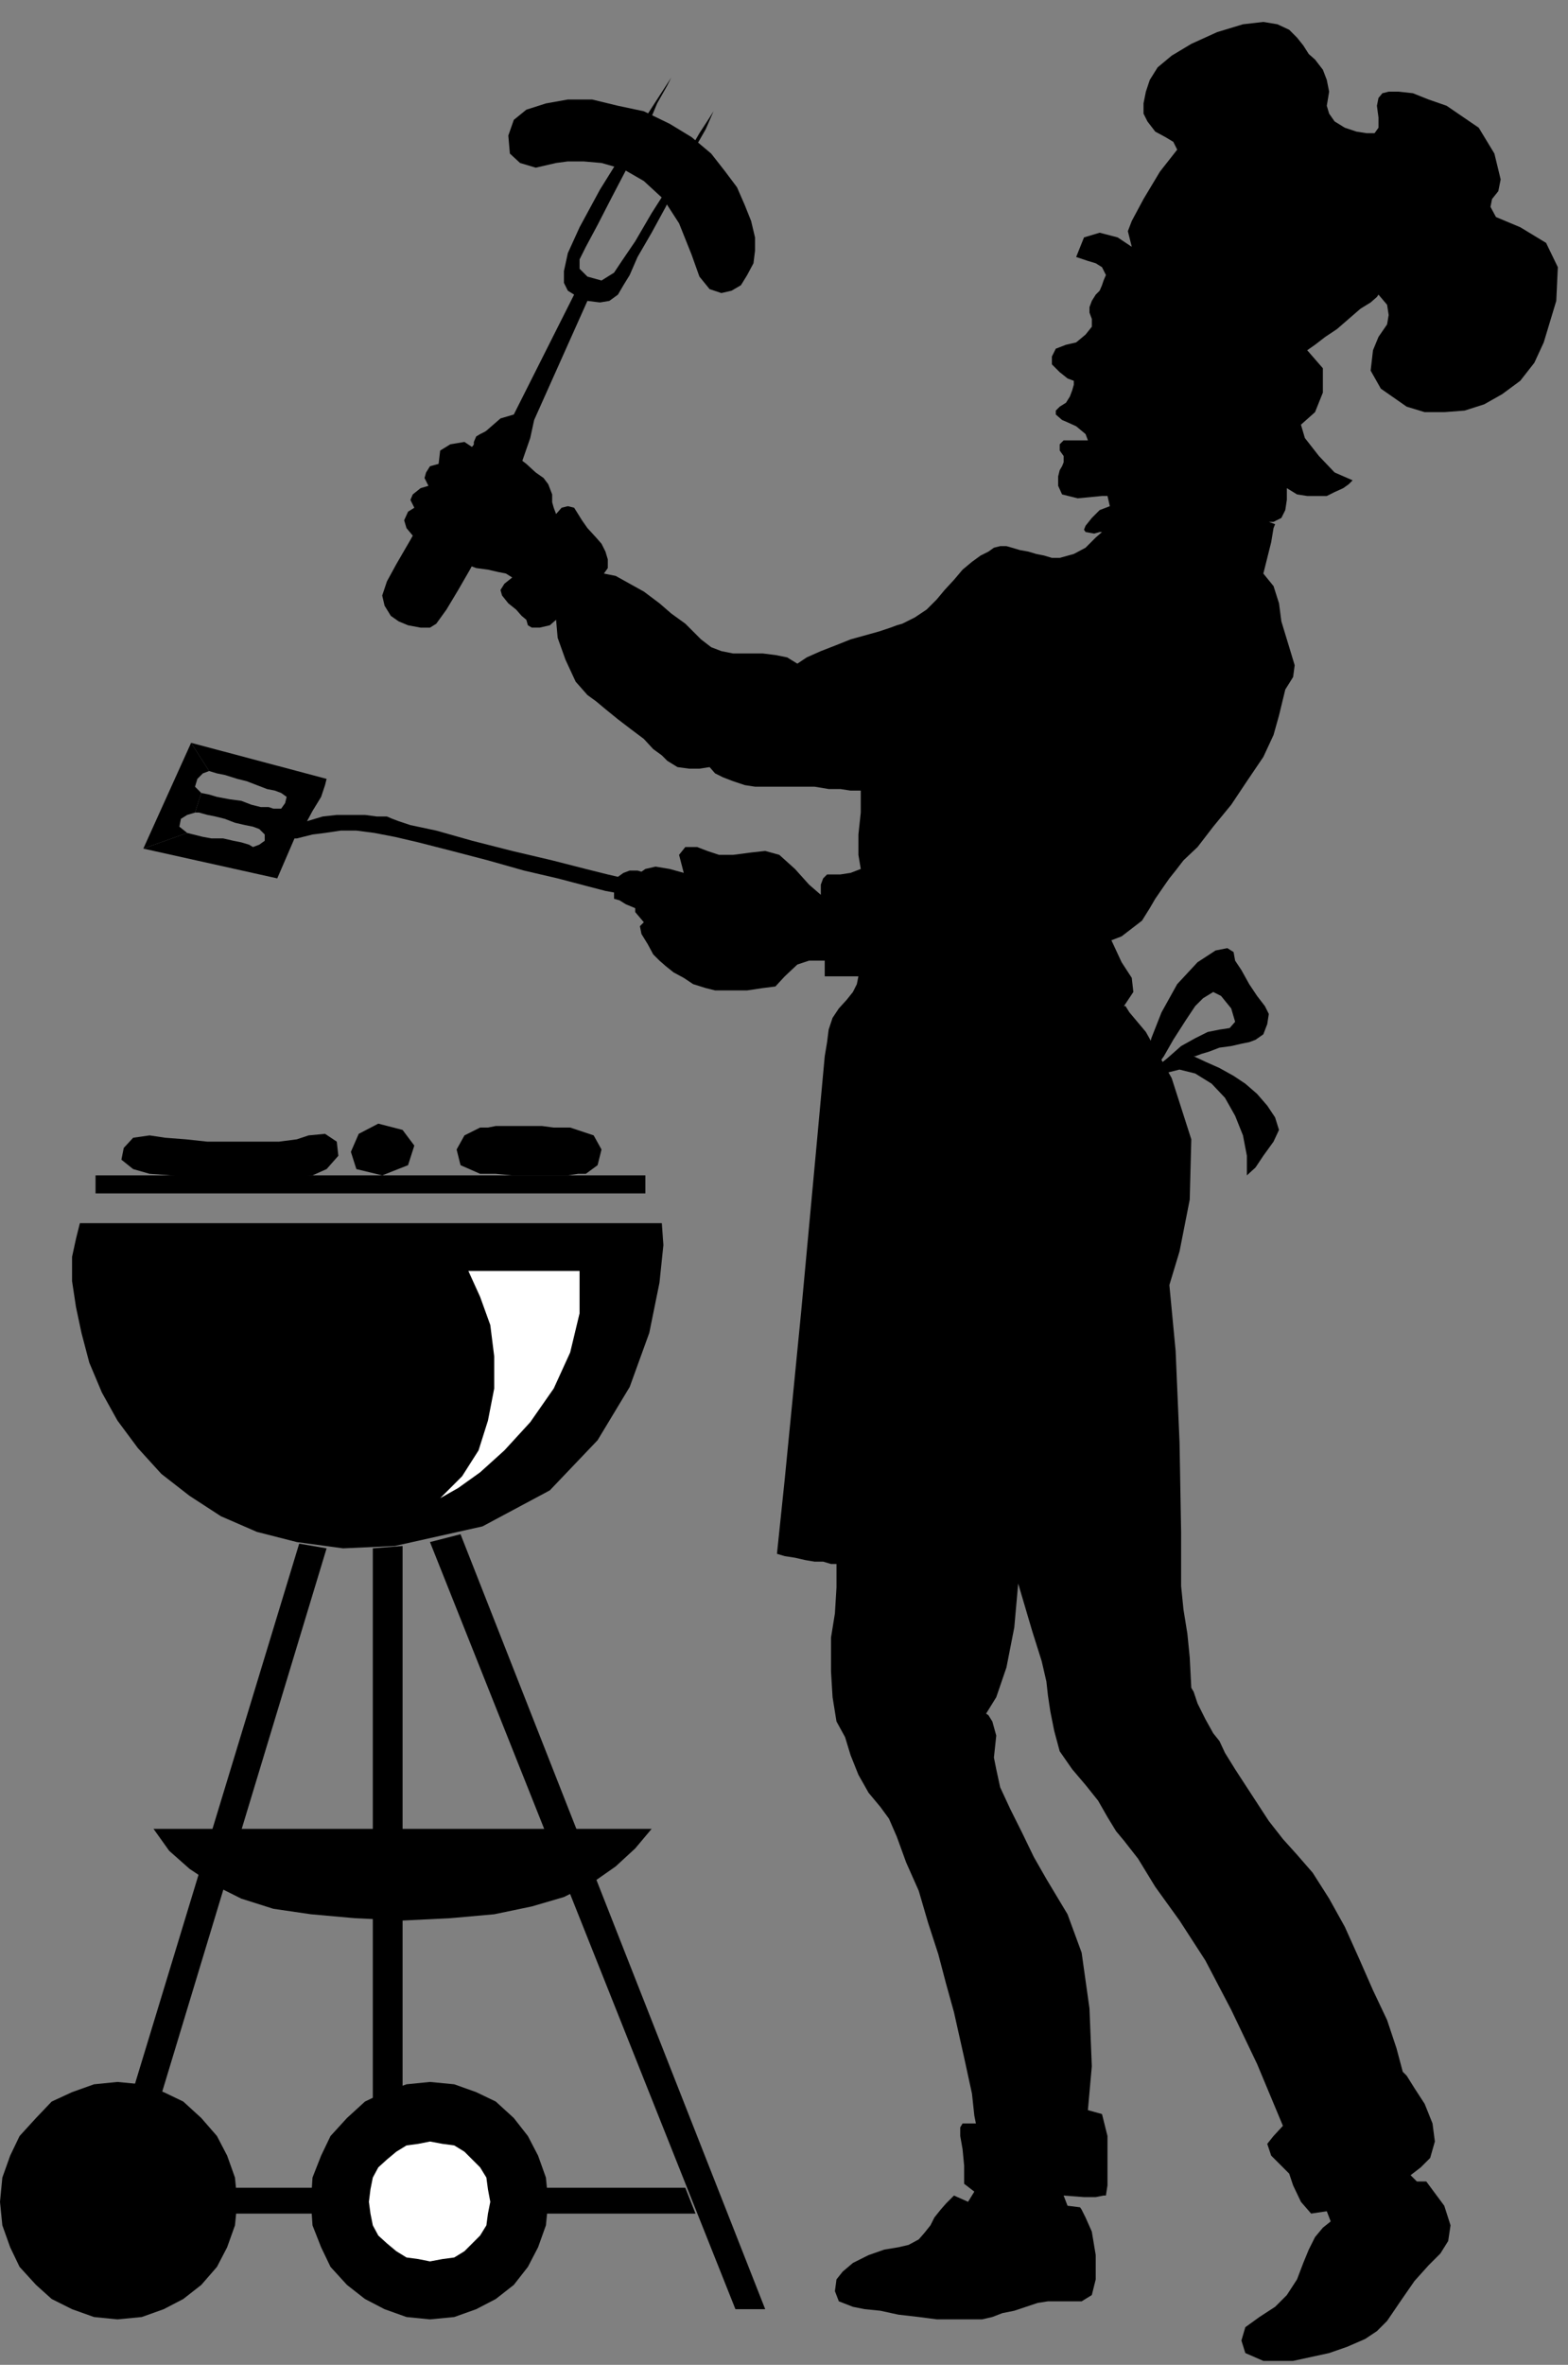 <?xml version="1.0" encoding="UTF-8" standalone="no"?>
<svg
   xmlns:ooo="http://xml.openoffice.org/svg/export"
   xmlns:dc="http://purl.org/dc/elements/1.1/"
   xmlns:cc="http://creativecommons.org/ns#"
   xmlns:rdf="http://www.w3.org/1999/02/22-rdf-syntax-ns#"
   xmlns:svg="http://www.w3.org/2000/svg"
   xmlns="http://www.w3.org/2000/svg"
   xmlns:sodipodi="http://sodipodi.sourceforge.net/DTD/sodipodi-0.dtd"
   xmlns:inkscape="http://www.inkscape.org/namespaces/inkscape"
   version="1.2"
   width="20.02mm"
   height="30.18mm"
   viewBox="0 0 2002 3018"
   preserveAspectRatio="xMidYMid"
   xml:space="preserve"
   id="svg104"
   sodipodi:docname="barbque.svg"
   style="fill-rule:evenodd;stroke-width:28.222;stroke-linejoin:round"
   inkscape:version="0.92.5 (2060ec1f9f, 2020-04-08)"><rect x="0" y="0" width="2002" height="3018" fill="#808080" stroke="none"/><sodipodi:namedview
   pagecolor="#ffffff"
   bordercolor="#666666"
   borderopacity="1"
   objecttolerance="10"
   gridtolerance="10"
   guidetolerance="10"
   inkscape:pageopacity="0"
   inkscape:pageshadow="2"
   inkscape:window-width="664"
   inkscape:window-height="487"
   id="namedview106"
   showgrid="false"
   inkscape:zoom="0.2102413"
   inkscape:cx="37.833072"
   inkscape:cy="57.033069"
   inkscape:window-x="0"
   inkscape:window-y="0"
   inkscape:window-maximized="0"
   inkscape:current-layer="svg104" />
 <defs
   class="ClipPathGroup"
   id="defs8">
  <clipPath
   id="presentation_clip_path"
   clipPathUnits="userSpaceOnUse">
   <rect
   x="0"
   y="0"
   width="21000"
   height="29700"
   id="rect2" />
  </clipPath>
  <clipPath
   id="presentation_clip_path_shrink"
   clipPathUnits="userSpaceOnUse">
   <rect
   x="21"
   y="29"
   width="20958"
   height="29641"
   id="rect5" />
  </clipPath>
 </defs>
 <defs
   class="TextShapeIndex"
   id="defs12">
  <g
   ooo:slide="id1"
   ooo:id-list="id3"
   id="g10" />
 </defs>
 <defs
   class="EmbeddedBulletChars"
   id="defs44">
  <g
   id="bullet-char-template-57356"
   transform="matrix(4.8828125e-4,0,0,-4.8828125e-4,0,0)">
   <path
   d="M 580,1141 1163,571 580,0 -4,571 Z"
   id="path14"
   inkscape:connector-curvature="0" />
  </g>
  <g
   id="bullet-char-template-57354"
   transform="matrix(4.8828125e-4,0,0,-4.8828125e-4,0,0)">
   <path
   d="M 8,1128 H 1137 V 0 H 8 Z"
   id="path17"
   inkscape:connector-curvature="0" />
  </g>
  <g
   id="bullet-char-template-10146"
   transform="matrix(4.8828125e-4,0,0,-4.8828125e-4,0,0)">
   <path
   d="M 174,0 602,739 174,1481 1456,739 Z M 1358,739 309,1346 659,739 Z"
   id="path20"
   inkscape:connector-curvature="0" />
  </g>
  <g
   id="bullet-char-template-10132"
   transform="matrix(4.8828125e-4,0,0,-4.8828125e-4,0,0)">
   <path
   d="M 2015,739 1276,0 H 717 l 543,543 H 174 v 393 h 1086 l -543,545 h 557 z"
   id="path23"
   inkscape:connector-curvature="0" />
  </g>
  <g
   id="bullet-char-template-10007"
   transform="matrix(4.8828125e-4,0,0,-4.8828125e-4,0,0)">
   <path
   d="m 0,-2 c -7,16 -16,29 -25,39 l 381,530 c -94,256 -141,385 -141,387 0,25 13,38 40,38 9,0 21,-2 34,-5 21,4 42,12 65,25 l 27,-13 111,-251 280,301 64,-25 24,25 c 21,-10 41,-24 62,-43 C 886,937 835,863 770,784 769,783 710,716 594,584 L 774,223 c 0,-27 -21,-55 -63,-84 l 16,-20 C 717,90 699,76 672,76 641,76 570,178 457,381 L 164,-76 c -22,-34 -53,-51 -92,-51 -42,0 -63,17 -64,51 -7,9 -10,24 -10,44 0,9 1,19 2,30 z"
   id="path26"
   inkscape:connector-curvature="0" />
  </g>
  <g
   id="bullet-char-template-10004"
   transform="matrix(4.8828125e-4,0,0,-4.8828125e-4,0,0)">
   <path
   d="M 285,-33 C 182,-33 111,30 74,156 52,228 41,333 41,471 c 0,78 14,145 41,201 34,71 87,106 158,106 53,0 88,-31 106,-94 l 23,-176 c 8,-64 28,-97 59,-98 l 735,706 c 11,11 33,17 66,17 42,0 63,-15 63,-46 V 965 c 0,-36 -10,-64 -30,-84 L 442,47 C 390,-6 338,-33 285,-33 Z"
   id="path29"
   inkscape:connector-curvature="0" />
  </g>
  <g
   id="bullet-char-template-9679"
   transform="matrix(4.8828125e-4,0,0,-4.8828125e-4,0,0)">
   <path
   d="M 813,0 C 632,0 489,54 383,161 276,268 223,411 223,592 c 0,181 53,324 160,431 106,107 249,161 430,161 179,0 323,-54 432,-161 108,-107 162,-251 162,-431 0,-180 -54,-324 -162,-431 C 1136,54 992,0 813,0 Z"
   id="path32"
   inkscape:connector-curvature="0" />
  </g>
  <g
   id="bullet-char-template-8226"
   transform="matrix(4.8828125e-4,0,0,-4.8828125e-4,0,0)">
   <path
   d="m 346,457 c -73,0 -137,26 -191,78 -54,51 -81,114 -81,188 0,73 27,136 81,188 54,52 118,78 191,78 73,0 134,-26 185,-79 51,-51 77,-114 77,-187 0,-75 -25,-137 -76,-188 -50,-52 -112,-78 -186,-78 z"
   id="path35"
   inkscape:connector-curvature="0" />
  </g>
  <g
   id="bullet-char-template-8211"
   transform="matrix(4.8828125e-4,0,0,-4.8828125e-4,0,0)">
   <path
   d="M -4,459 H 1135 V 606 H -4 Z"
   id="path38"
   inkscape:connector-curvature="0" />
  </g>
  <g
   id="bullet-char-template-61548"
   transform="matrix(4.8828125e-4,0,0,-4.8828125e-4,0,0)">
   <path
   d="m 173,740 c 0,163 58,303 173,419 116,115 255,173 419,173 163,0 302,-58 418,-173 116,-116 174,-256 174,-419 0,-163 -58,-303 -174,-418 C 1067,206 928,148 765,148 601,148 462,206 346,322 231,437 173,577 173,740 Z"
   id="path41"
   inkscape:connector-curvature="0" />
  </g>
 </defs>
 <g
   id="g49"
   transform="translate(-9499,-13341)">
  <g
   id="id2"
   class="Master_Slide">
   <g
   id="bg-id2"
   class="Background" />
   <g
   id="bo-id2"
   class="BackgroundObjects" />
  </g>
 </g>
 <g
   class="SlideGroup"
   id="g102"
   transform="translate(-9499,-13341)">
  <g
   id="g100">
   <g
   id="container-id1">
    <g
   id="id1"
   class="Slide"
   clip-path="url(#presentation_clip_path)">
     <g
   class="Page"
   id="g96">
      <g
   class="Graphic"
   id="g94">
       <g
   id="id3">
        <rect
   class="BoundingBox"
   x="9499"
   y="13341"
   width="2002"
   height="3018"
   id="rect51"
   style="fill:none;stroke:none" />
        <path
   d="m 10209,13997 -3,-8 -2,-7 v -10 l -5,-13 -6,-8 -10,-7 -12,-11 -13,-10 -13,-10 -10,-10 -8,-8 -5,-5 -10,5 -5,3 -3,7 v 8 l -12,-8 -18,3 -13,8 -2,17 -11,3 -5,8 -2,7 5,10 -10,3 -10,8 -3,7 5,10 -8,5 -5,11 3,10 10,12 10,8 10,5 11,5 10,5 10,5 10,6 10,2 8,3 15,2 13,3 10,2 8,5 -10,8 -5,8 2,7 8,10 10,8 7,8 6,5 2,7 5,3 h 10 l 13,-3 8,-7 2,23 10,28 13,28 15,17 11,8 12,10 16,13 17,13 16,12 12,13 11,8 7,7 13,8 15,2 h 13 l 13,-2 7,8 10,5 13,5 15,5 13,2 h 13 13 10 10 15 15 l 18,3 h 15 l 13,2 h 10 3 v 28 l -3,28 v 26 l 3,18 -13,5 -13,2 h -7 -10 l -5,5 -3,8 v 8 5 l -15,-13 -18,-20 -20,-18 -18,-5 -18,2 -23,3 h -18 l -15,-5 -13,-5 h -15 l -8,10 6,23 -18,-5 -18,-3 -13,3 -10,7 -5,10 -3,5 3,8 15,8 h -10 l -3,7 v 10 l 11,13 -5,5 2,10 8,13 7,13 8,8 8,7 10,8 13,7 12,8 16,5 12,3 h 16 25 l 20,-3 16,-2 12,-13 16,-15 15,-5 h 15 5 v 20 h 13 15 10 5 l -2,10 -5,10 -8,10 -10,11 -8,12 -5,15 -2,16 -3,18 -10,109 -20,216 -21,214 -10,96 10,3 13,2 13,3 12,2 h 11 l 10,3 h 5 2 v 30 l -2,33 -5,31 v 20 23 l 2,33 5,31 11,20 7,23 10,25 13,23 15,18 11,15 10,23 12,33 16,36 12,41 13,40 10,38 10,36 13,58 10,46 3,28 2,10 h -10 -7 l -3,5 v 11 l 3,17 2,21 v 15 8 l 13,10 -8,13 -18,-8 -10,10 -7,8 -8,10 -5,10 -8,10 -7,8 -13,7 -13,3 -18,3 -20,7 -20,10 -13,11 -8,10 -2,15 5,13 18,7 15,3 20,2 23,5 26,3 23,3 h 22 21 15 l 13,-3 13,-5 15,-3 15,-5 15,-5 13,-2 h 13 12 18 l 13,-8 5,-20 v -31 l -5,-30 -8,-18 -5,-10 -2,-3 -16,-2 -5,-13 26,2 h 15 l 10,-2 h 3 l 2,-13 v -30 -33 l -7,-28 -18,-5 5,-56 -3,-74 -10,-71 -18,-49 -12,-20 -15,-25 -16,-28 -15,-31 -15,-30 -13,-28 -5,-23 -3,-15 3,-28 -5,-18 -5,-8 -3,-2 13,-21 13,-38 10,-51 5,-56 18,61 12,38 6,26 2,18 3,20 5,25 7,26 16,23 17,20 16,20 12,21 11,18 10,12 18,23 22,36 31,43 33,51 33,63 33,69 33,79 -12,13 -8,10 5,15 23,23 5,15 10,21 13,15 20,-3 5,13 -10,8 -10,12 -8,16 -7,17 -8,21 -13,20 -15,15 -20,13 -18,13 -5,17 5,16 23,10 h 18 20 l 23,-5 23,-5 23,-8 23,-10 15,-10 13,-13 17,-25 18,-26 18,-20 15,-15 10,-16 3,-20 -8,-25 -23,-31 h -12 l -8,-8 13,-10 12,-12 6,-21 -3,-23 -10,-25 -13,-20 -10,-16 -5,-5 -8,-30 -12,-36 -18,-38 -18,-41 -18,-40 -20,-36 -21,-33 -20,-23 -18,-20 -18,-23 -15,-23 -15,-23 -13,-20 -13,-21 -7,-15 -8,-10 -10,-18 -10,-20 -5,-15 -3,-5 -2,-39 -3,-30 -5,-31 -3,-30 v -69 l -2,-114 -5,-117 -8,-84 13,-43 13,-66 2,-77 -25,-78 -33,-59 -21,-25 -5,-8 h -2 l 12,-18 -2,-18 -13,-20 -13,-28 13,-5 13,-10 13,-10 10,-16 7,-12 11,-16 7,-10 8,-10 10,-13 18,-17 20,-26 23,-28 20,-30 21,-31 13,-28 7,-25 8,-33 10,-16 2,-15 -10,-33 -7,-23 -3,-23 -7,-22 -13,-16 5,-20 5,-20 3,-18 2,-5 -8,-3 v 0 h 3 3 l 10,-5 5,-10 2,-13 v -15 l 13,8 13,2 h 12 13 l 10,-5 11,-5 7,-5 5,-5 -23,-10 -20,-21 -18,-23 -5,-17 18,-16 10,-25 v -31 l -20,-23 10,-7 13,-10 15,-10 15,-13 15,-13 13,-8 8,-7 2,-3 11,13 2,13 -2,12 -11,16 -7,17 -3,26 13,23 33,23 23,7 h 25 l 26,-2 25,-8 23,-13 23,-17 18,-23 12,-26 16,-53 2,-43 -15,-31 -33,-20 -31,-13 -7,-13 2,-10 8,-10 3,-15 -8,-33 -20,-33 -41,-28 -23,-8 -20,-8 -18,-2 h -13 l -8,2 -5,6 -2,10 2,15 v 13 l -5,7 h -10 l -13,-2 -15,-5 -13,-8 -7,-10 -3,-10 3,-18 -3,-15 -5,-13 -10,-13 -8,-7 -7,-11 -8,-10 -10,-10 -15,-7 -18,-3 -26,3 -33,10 -33,15 -25,15 -18,15 -10,16 -5,15 -3,15 v 13 l 5,10 10,13 13,7 10,6 5,10 -22,28 -21,35 -15,28 -5,13 5,20 -18,-12 -23,-6 -20,6 -10,25 15,5 10,3 8,5 5,10 -3,7 -2,6 -3,7 -5,5 -5,8 -3,8 v 7 l 3,8 v 10 l -8,10 -12,10 -13,3 -13,5 -5,10 v 10 l 10,10 10,8 8,3 v 5 0 l -2,7 -3,8 -5,8 -8,5 -5,5 v 5 l 8,7 7,3 11,5 12,10 3,8 h -13 -18 l -5,5 v 8 l 5,7 v 5 3 l -2,5 -3,5 -2,8 v 12 l 5,11 20,5 31,-3 h 10 v 0 h -3 l 3,13 -13,5 -10,10 -8,10 -2,5 2,3 11,2 7,-2 h 3 l -8,7 -13,13 -15,8 -18,5 h -10 l -10,-3 -10,-2 -10,-3 -11,-2 -10,-3 -7,-2 h -8 l -8,2 -7,5 -10,5 -11,8 -12,10 -11,13 -12,13 -10,12 -13,13 -15,10 -16,8 -7,2 -8,3 -15,5 -18,5 -18,5 -20,8 -18,7 -18,8 -12,8 -13,-8 -15,-3 -16,-2 h -20 -18 l -15,-3 -13,-5 -13,-10 -7,-7 -13,-13 -18,-13 -15,-13 -20,-15 -18,-10 -18,-10 -15,-3 5,-7 v -11 l -3,-10 -5,-10 -7,-8 -11,-12 -7,-10 -5,-8 -5,-8 -8,-2 -8,2 z"
   id="path53"
   inkscape:connector-curvature="0"
   style="fill:#000000;stroke:none" />
        <path
   d="m 10980,14696 -16,-7 5,-23 13,-33 20,-36 26,-28 23,-15 15,-3 8,5 2,11 8,12 10,18 10,15 10,13 5,10 -2,13 -5,13 -10,7 -8,3 -10,2 -13,3 -15,2 -13,5 -10,3 -8,3 h -2 l 15,7 18,8 18,10 15,10 15,13 13,15 10,15 5,16 -7,15 -13,18 -10,15 -11,10 v -25 l -5,-26 -10,-25 -13,-23 -17,-18 -21,-13 -20,-5 -20,5 -11,-7 16,-13 17,-15 18,-10 16,-8 15,-3 13,-2 7,-8 -5,-17 -13,-16 -10,-5 -13,8 -10,10 -12,18 -16,25 -12,21 z"
   id="path55"
   inkscape:connector-curvature="0"
   style="fill:#000000;stroke:none" />
        <path
   d="m 9738,14404 -10,-8 2,-10 8,-5 10,-3 8,-25 -8,-8 3,-10 7,-7 8,-3 -23,-36 -61,135 z"
   id="path57"
   inkscape:connector-curvature="0"
   style="fill:#000000;stroke:none" />
        <path
   d="m 9738,14404 8,2 12,3 11,2 h 15 l 13,3 10,2 10,3 5,3 8,-3 7,-5 v -8 l -7,-7 -8,-3 -10,-2 -13,-3 -13,-5 -12,-3 -10,-2 -11,-3 h -5 l 8,-25 10,2 10,3 16,3 15,2 13,5 12,3 h 10 l 6,2 h 10 l 5,-7 2,-8 -7,-5 -8,-3 -10,-2 -13,-5 -13,-5 -12,-3 -16,-5 -10,-2 -10,-3 -23,-36 173,46 -2,8 -5,15 -11,18 -7,13 20,-6 18,-2 h 18 18 l 15,2 h 13 l 7,3 8,3 15,5 33,7 46,13 51,13 51,12 43,11 28,7 13,3 7,-5 8,-3 h 10 l 10,3 8,2 18,3 17,7 26,5 23,8 23,5 23,5 15,3 15,12 -5,21 -13,20 -10,8 -8,-3 -17,-5 -23,-7 -26,-11 -25,-7 -26,-10 -17,-6 -11,-5 -12,-5 -8,-5 -7,-2 v -8 l -11,-2 -23,-6 -38,-10 -43,-10 -46,-13 -46,-12 -43,-11 -30,-7 -26,-5 -23,-3 h -20 l -20,3 -16,2 -12,3 -8,2 h -3 l -22,51 -171,-38 z"
   id="path59"
   inkscape:connector-curvature="0"
   style="fill:#000000;stroke:none" />
        <path
   d="m 10356,13440 -5,10 -13,23 -15,36 -20,40 -23,44 -18,35 -15,28 -8,16 v 12 l 10,10 18,5 16,-10 10,-15 17,-25 21,-36 23,-36 20,-35 18,-31 13,-20 5,-8 -10,23 -16,28 -18,36 -17,35 -18,33 -18,31 -10,23 -8,13 -7,12 -11,8 -12,2 -16,-2 -68,152 -5,23 -16,46 -25,51 -20,41 -16,30 -15,26 -15,25 -13,18 -8,5 h -12 l -16,-3 -12,-5 -10,-7 -8,-13 -3,-13 6,-18 12,-22 18,-31 20,-36 23,-38 26,-33 23,-28 23,-20 17,-5 77,-153 -8,-5 -5,-10 v -15 l 5,-23 15,-33 26,-48 38,-61 z"
   id="path61"
   inkscape:connector-curvature="0"
   style="fill:#000000;stroke:none" />
        <path
   d="m 10148,13514 2,23 13,12 20,6 26,-6 15,-2 h 20 l 23,2 28,8 26,15 25,23 20,31 16,40 10,28 13,16 15,5 13,-3 12,-7 8,-13 8,-15 2,-16 v -17 l -5,-21 -8,-20 -10,-23 -15,-20 -18,-23 -25,-21 -28,-17 -33,-16 -33,-7 -33,-8 h -31 l -28,5 -25,8 -16,13 z"
   id="path63"
   inkscape:connector-curvature="0"
   style="fill:#000000;stroke:none" />
        <path
   d="m 9690,14790 -21,3 -12,13 -3,15 15,12 21,6 28,2 35,5 h 41 38 l 36,-2 30,-3 18,-8 15,-17 -2,-18 -15,-10 -21,2 -15,5 -23,3 h -28 -30 -33 l -28,-3 -26,-2 z"
   id="path65"
   inkscape:connector-curvature="0"
   style="fill:#000000;stroke:none" />
        <path
   d="m 10112,14780 -20,10 -10,18 5,20 25,11 h 20 l 21,2 h 20 18 18 15 l 13,-2 h 10 l 15,-11 5,-20 -10,-18 -30,-10 h -21 l -15,-2 h -18 -15 -13 -13 l -10,2 z"
   id="path67"
   inkscape:connector-curvature="0"
   style="fill:#000000;stroke:none" />
        <path
   d="m 9982,14775 -25,13 -10,23 7,22 33,8 33,-13 8,-25 -15,-20 z"
   id="path69"
   inkscape:connector-curvature="0"
   style="fill:#000000;stroke:none" />
        <path
   d="m 10344,14902 h -743 l -5,20 -5,23 v 31 l 5,33 7,33 10,38 16,38 20,36 26,35 30,33 36,28 40,26 46,20 51,13 59,8 66,-3 112,-25 86,-46 61,-64 41,-68 25,-69 13,-64 5,-48 z"
   id="path71"
   inkscape:connector-curvature="0"
   style="fill:#000000;stroke:none" />
        <path
   d="m 10323,14864 v -23 h -702 v 23 z"
   id="path73"
   inkscape:connector-curvature="0"
   style="fill:#000000;stroke:none" />
        <path
   d="m 9695,15675 20,28 26,23 30,20 36,18 41,13 48,7 56,5 61,3 61,-3 56,-5 48,-10 41,-12 36,-18 30,-21 25,-23 21,-25 z"
   id="path75"
   inkscape:connector-curvature="0"
   style="fill:#000000;stroke:none" />
        <path
   d="m 9649,16301 31,-3 28,-10 25,-13 23,-18 20,-23 13,-25 10,-28 3,-30 -3,-31 -10,-28 -13,-25 -20,-23 -23,-21 -25,-12 -28,-10 -31,-3 -30,3 -28,10 -26,12 -20,21 -21,23 -12,25 -10,28 -3,31 3,30 10,28 12,25 21,23 20,18 26,13 28,10 z"
   id="path77"
   inkscape:connector-curvature="0"
   style="fill:#000000;stroke:none" />
        <path
   d="m 10013,16133 v -819 l -38,3 v 816 z"
   id="path79"
   inkscape:connector-curvature="0"
   style="fill:#000000;stroke:none" />
        <path
   d="m 9669,16133 247,-816 -35,-6 -250,822 z"
   id="path81"
   inkscape:connector-curvature="0"
   style="fill:#000000;stroke:none" />
        <path
   d="m 10438,16288 -390,-979 39,-10 389,989 z"
   id="path83"
   inkscape:connector-curvature="0"
   style="fill:#000000;stroke:none" />
        <path
   d="m 10387,16166 -13,-33 h -743 v 33 z"
   id="path85"
   inkscape:connector-curvature="0"
   style="fill:#000000;stroke:none" />
        <path
   d="m 10048,16301 31,-3 28,-10 25,-13 23,-18 18,-23 13,-25 10,-28 3,-30 -3,-31 -10,-28 -13,-25 -18,-23 -23,-21 -25,-12 -28,-10 -31,-3 -30,3 -28,10 -25,12 -23,21 -21,23 -12,25 -11,28 -2,31 2,30 11,28 12,25 21,23 23,18 25,13 28,10 z"
   id="path87"
   inkscape:connector-curvature="0"
   style="fill:#000000;stroke:none" />
        <path
   d="m 10239,14963 h -142 l 15,33 13,36 5,40 v 41 l -8,41 -12,38 -21,33 -28,28 23,-13 28,-20 31,-28 33,-36 30,-43 21,-46 12,-50 z"
   id="path89"
   inkscape:connector-curvature="0"
   style="fill:#ffffff;stroke:none" />
        <path
   d="m 10048,16227 16,-3 15,-2 13,-8 10,-10 10,-10 8,-13 2,-15 3,-15 -3,-16 -2,-15 -8,-13 -10,-10 -10,-10 -13,-8 -15,-2 -16,-3 -15,3 -15,2 -13,8 -12,10 -11,10 -7,13 -3,15 -2,16 2,15 3,15 7,13 11,10 12,10 13,8 15,2 z"
   id="path91"
   inkscape:connector-curvature="0"
   style="fill:#ffffff;stroke:none" />
       </g>
      </g>
     </g>
    </g>
   </g>
  </g>
 </g>
</svg>